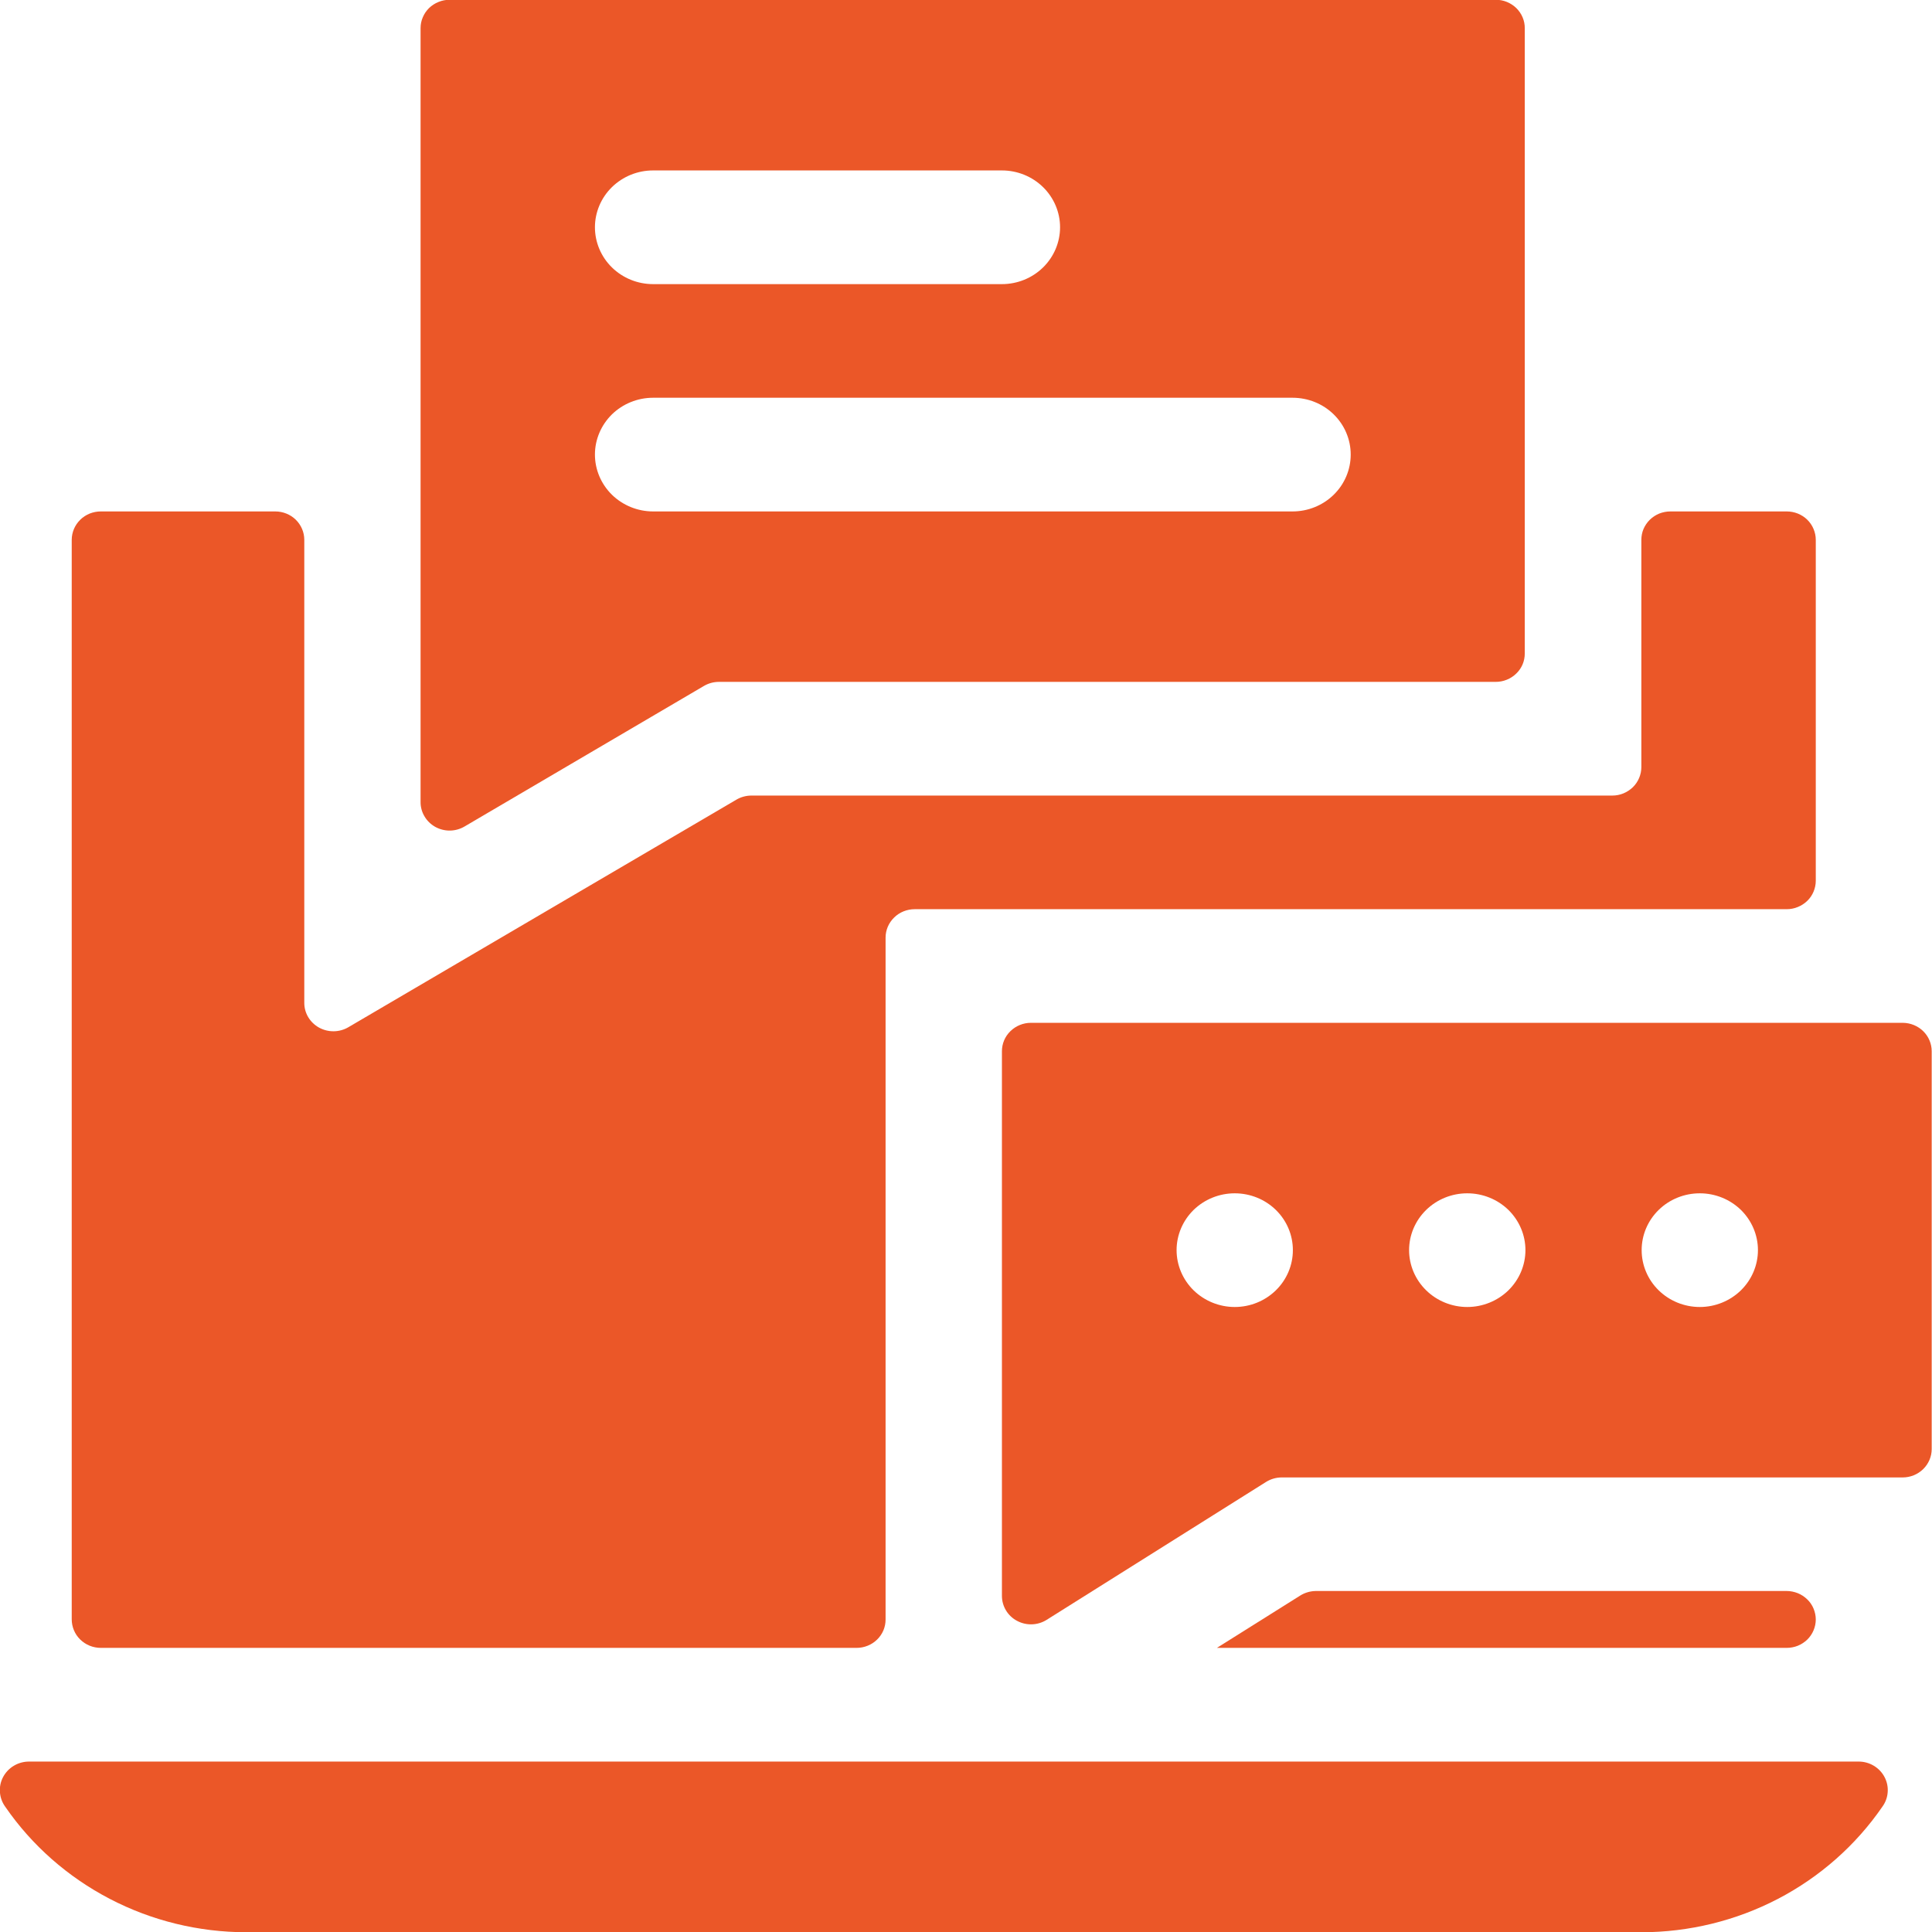 <svg width="32" height="32" viewBox="0 0 32 32" fill="none" xmlns="http://www.w3.org/2000/svg">
<g clip-path="url(#clip0_521_138)">
<path d="M30.075 26.824C30.075 26.762 30.062 26.701 30.038 26.643C30.014 26.586 29.979 26.534 29.934 26.491C29.889 26.447 29.836 26.412 29.777 26.388C29.719 26.365 29.656 26.352 29.593 26.352H21.79C21.7 26.354 21.611 26.38 21.535 26.428L20.156 27.294H29.593C29.656 27.294 29.719 27.282 29.777 27.259C29.836 27.235 29.889 27.2 29.934 27.157C29.979 27.113 30.014 27.061 30.038 27.004C30.062 26.947 30.075 26.886 30.075 26.824Z" fill="#EB5728"/>
<path d="M1.67 27.294H14.188C14.251 27.294 14.313 27.282 14.372 27.258C14.43 27.235 14.483 27.2 14.528 27.156C14.572 27.113 14.608 27.061 14.632 27.004C14.656 26.947 14.668 26.886 14.668 26.824V15.53C14.668 15.405 14.719 15.285 14.81 15.197C14.9 15.108 15.023 15.059 15.151 15.059H29.593C29.656 15.059 29.719 15.047 29.777 15.023C29.836 14.999 29.889 14.965 29.934 14.921C29.979 14.878 30.014 14.826 30.038 14.769C30.062 14.711 30.075 14.65 30.075 14.588V8.941C30.075 8.879 30.062 8.818 30.038 8.761C30.014 8.704 29.979 8.652 29.934 8.608C29.889 8.564 29.836 8.53 29.777 8.506C29.719 8.483 29.656 8.471 29.593 8.471H27.668C27.605 8.471 27.542 8.483 27.483 8.506C27.425 8.53 27.372 8.564 27.327 8.608C27.282 8.652 27.247 8.704 27.222 8.761C27.198 8.818 27.186 8.879 27.186 8.941V12.705C27.186 12.767 27.173 12.829 27.149 12.886C27.125 12.943 27.09 12.995 27.045 13.039C27 13.082 26.947 13.117 26.889 13.141C26.831 13.165 26.768 13.177 26.705 13.177H12.447C12.36 13.177 12.274 13.2 12.2 13.243L5.77 17.014C5.697 17.057 5.613 17.08 5.528 17.081C5.443 17.082 5.359 17.061 5.284 17.02C5.21 16.979 5.148 16.919 5.105 16.847C5.062 16.775 5.04 16.694 5.04 16.61V8.941C5.04 8.816 4.989 8.697 4.899 8.608C4.809 8.52 4.686 8.471 4.559 8.471H1.67C1.607 8.471 1.545 8.483 1.486 8.506C1.428 8.53 1.374 8.564 1.33 8.608C1.285 8.652 1.249 8.704 1.225 8.761C1.201 8.818 1.188 8.879 1.188 8.941V26.82C1.188 26.882 1.2 26.944 1.224 27.001C1.248 27.059 1.283 27.111 1.328 27.155C1.373 27.199 1.426 27.234 1.485 27.258C1.544 27.282 1.607 27.294 1.67 27.294Z" fill="#EB5728"/>
<path d="M7.695 13.689L11.66 11.361C11.735 11.317 11.821 11.294 11.908 11.294H24.773C24.837 11.294 24.899 11.282 24.958 11.258C25.016 11.235 25.069 11.2 25.114 11.156C25.159 11.113 25.195 11.061 25.219 11.004C25.243 10.947 25.255 10.886 25.255 10.824V0.47C25.256 0.408 25.244 0.346 25.22 0.289C25.196 0.231 25.16 0.179 25.116 0.135C25.071 0.091 25.017 0.056 24.959 0.032C24.9 0.008 24.837 -0.004 24.773 -0.004H7.448C7.385 -0.004 7.322 0.008 7.264 0.032C7.205 0.055 7.152 0.09 7.107 0.133C7.062 0.177 7.027 0.229 7.003 0.286C6.978 0.343 6.966 0.404 6.966 0.466V13.282C6.965 13.365 6.987 13.448 7.03 13.52C7.072 13.593 7.134 13.653 7.208 13.695C7.282 13.736 7.367 13.758 7.452 13.757C7.538 13.756 7.622 13.732 7.695 13.689ZM9.854 3.764C9.854 3.515 9.956 3.275 10.136 3.099C10.317 2.922 10.562 2.823 10.817 2.823H16.595C16.85 2.823 17.095 2.922 17.276 3.099C17.456 3.275 17.558 3.515 17.558 3.764C17.558 4.014 17.456 4.254 17.276 4.43C17.095 4.607 16.85 4.706 16.595 4.706H10.817C10.562 4.706 10.317 4.607 10.136 4.43C9.956 4.254 9.854 4.014 9.854 3.764ZM9.854 7.529C9.854 7.279 9.956 7.04 10.136 6.863C10.317 6.687 10.562 6.588 10.817 6.588H21.409C21.665 6.588 21.91 6.687 22.09 6.863C22.271 7.04 22.372 7.279 22.372 7.529C22.372 7.779 22.271 8.018 22.09 8.195C21.91 8.371 21.665 8.471 21.409 8.471H10.817C10.562 8.471 10.317 8.371 10.136 8.195C9.956 8.018 9.854 7.779 9.854 7.529Z" fill="#EB5728"/>
<path d="M31.519 16.941H17.076C16.948 16.941 16.826 16.991 16.736 17.079C16.645 17.167 16.595 17.287 16.595 17.412V26.432C16.595 26.517 16.618 26.6 16.662 26.673C16.706 26.746 16.769 26.806 16.845 26.846C16.921 26.887 17.007 26.907 17.093 26.904C17.18 26.901 17.264 26.875 17.337 26.829L20.969 24.546C21.046 24.498 21.134 24.472 21.225 24.471H31.514C31.642 24.471 31.764 24.421 31.854 24.333C31.944 24.245 31.995 24.125 31.995 24.001V17.412C31.995 17.288 31.945 17.169 31.856 17.081C31.767 16.993 31.646 16.943 31.519 16.941ZM21.414 20.706C21.414 20.956 21.313 21.195 21.132 21.372C20.952 21.548 20.707 21.648 20.451 21.648C20.196 21.648 19.951 21.548 19.77 21.372C19.59 21.195 19.488 20.956 19.488 20.706C19.488 20.456 19.59 20.217 19.77 20.04C19.951 19.864 20.196 19.765 20.451 19.765C20.707 19.765 20.952 19.864 21.132 20.04C21.313 20.217 21.414 20.456 21.414 20.706ZM25.266 20.706C25.266 20.956 25.164 21.195 24.984 21.372C24.803 21.548 24.558 21.648 24.302 21.648C24.047 21.648 23.802 21.548 23.622 21.372C23.441 21.195 23.339 20.956 23.339 20.706C23.339 20.456 23.441 20.217 23.622 20.04C23.802 19.864 24.047 19.765 24.302 19.765C24.558 19.765 24.803 19.864 24.984 20.04C25.164 20.217 25.266 20.456 25.266 20.706ZM29.117 20.706C29.117 20.956 29.015 21.195 28.835 21.372C28.654 21.548 28.409 21.648 28.154 21.648C27.898 21.648 27.653 21.548 27.473 21.372C27.292 21.195 27.191 20.956 27.191 20.706C27.191 20.456 27.292 20.217 27.473 20.04C27.653 19.864 27.898 19.765 28.154 19.765C28.409 19.765 28.654 19.864 28.835 20.04C29.015 20.217 29.117 20.456 29.117 20.706Z" fill="#EB5728"/>
<path d="M30.785 29.177H0.483C0.394 29.177 0.307 29.2 0.23 29.246C0.154 29.291 0.092 29.356 0.051 29.434C0.01 29.511 -0.008 29.598 -0.001 29.685C0.005 29.772 0.036 29.856 0.088 29.927C0.528 30.566 1.123 31.089 1.818 31.451C2.514 31.814 3.29 32.003 4.078 32.004H27.186C27.974 32.004 28.751 31.814 29.447 31.452C30.143 31.089 30.737 30.565 31.177 29.926C31.229 29.855 31.26 29.772 31.266 29.685C31.273 29.599 31.255 29.512 31.214 29.434C31.174 29.357 31.112 29.292 31.037 29.247C30.961 29.201 30.874 29.177 30.785 29.177Z" fill="#EB5728"/>
</g>
<defs>
<clipPath id="clip0_521_138">
<rect width="32" height="32" fill="white"/>
</clipPath>
</defs>
</svg>
